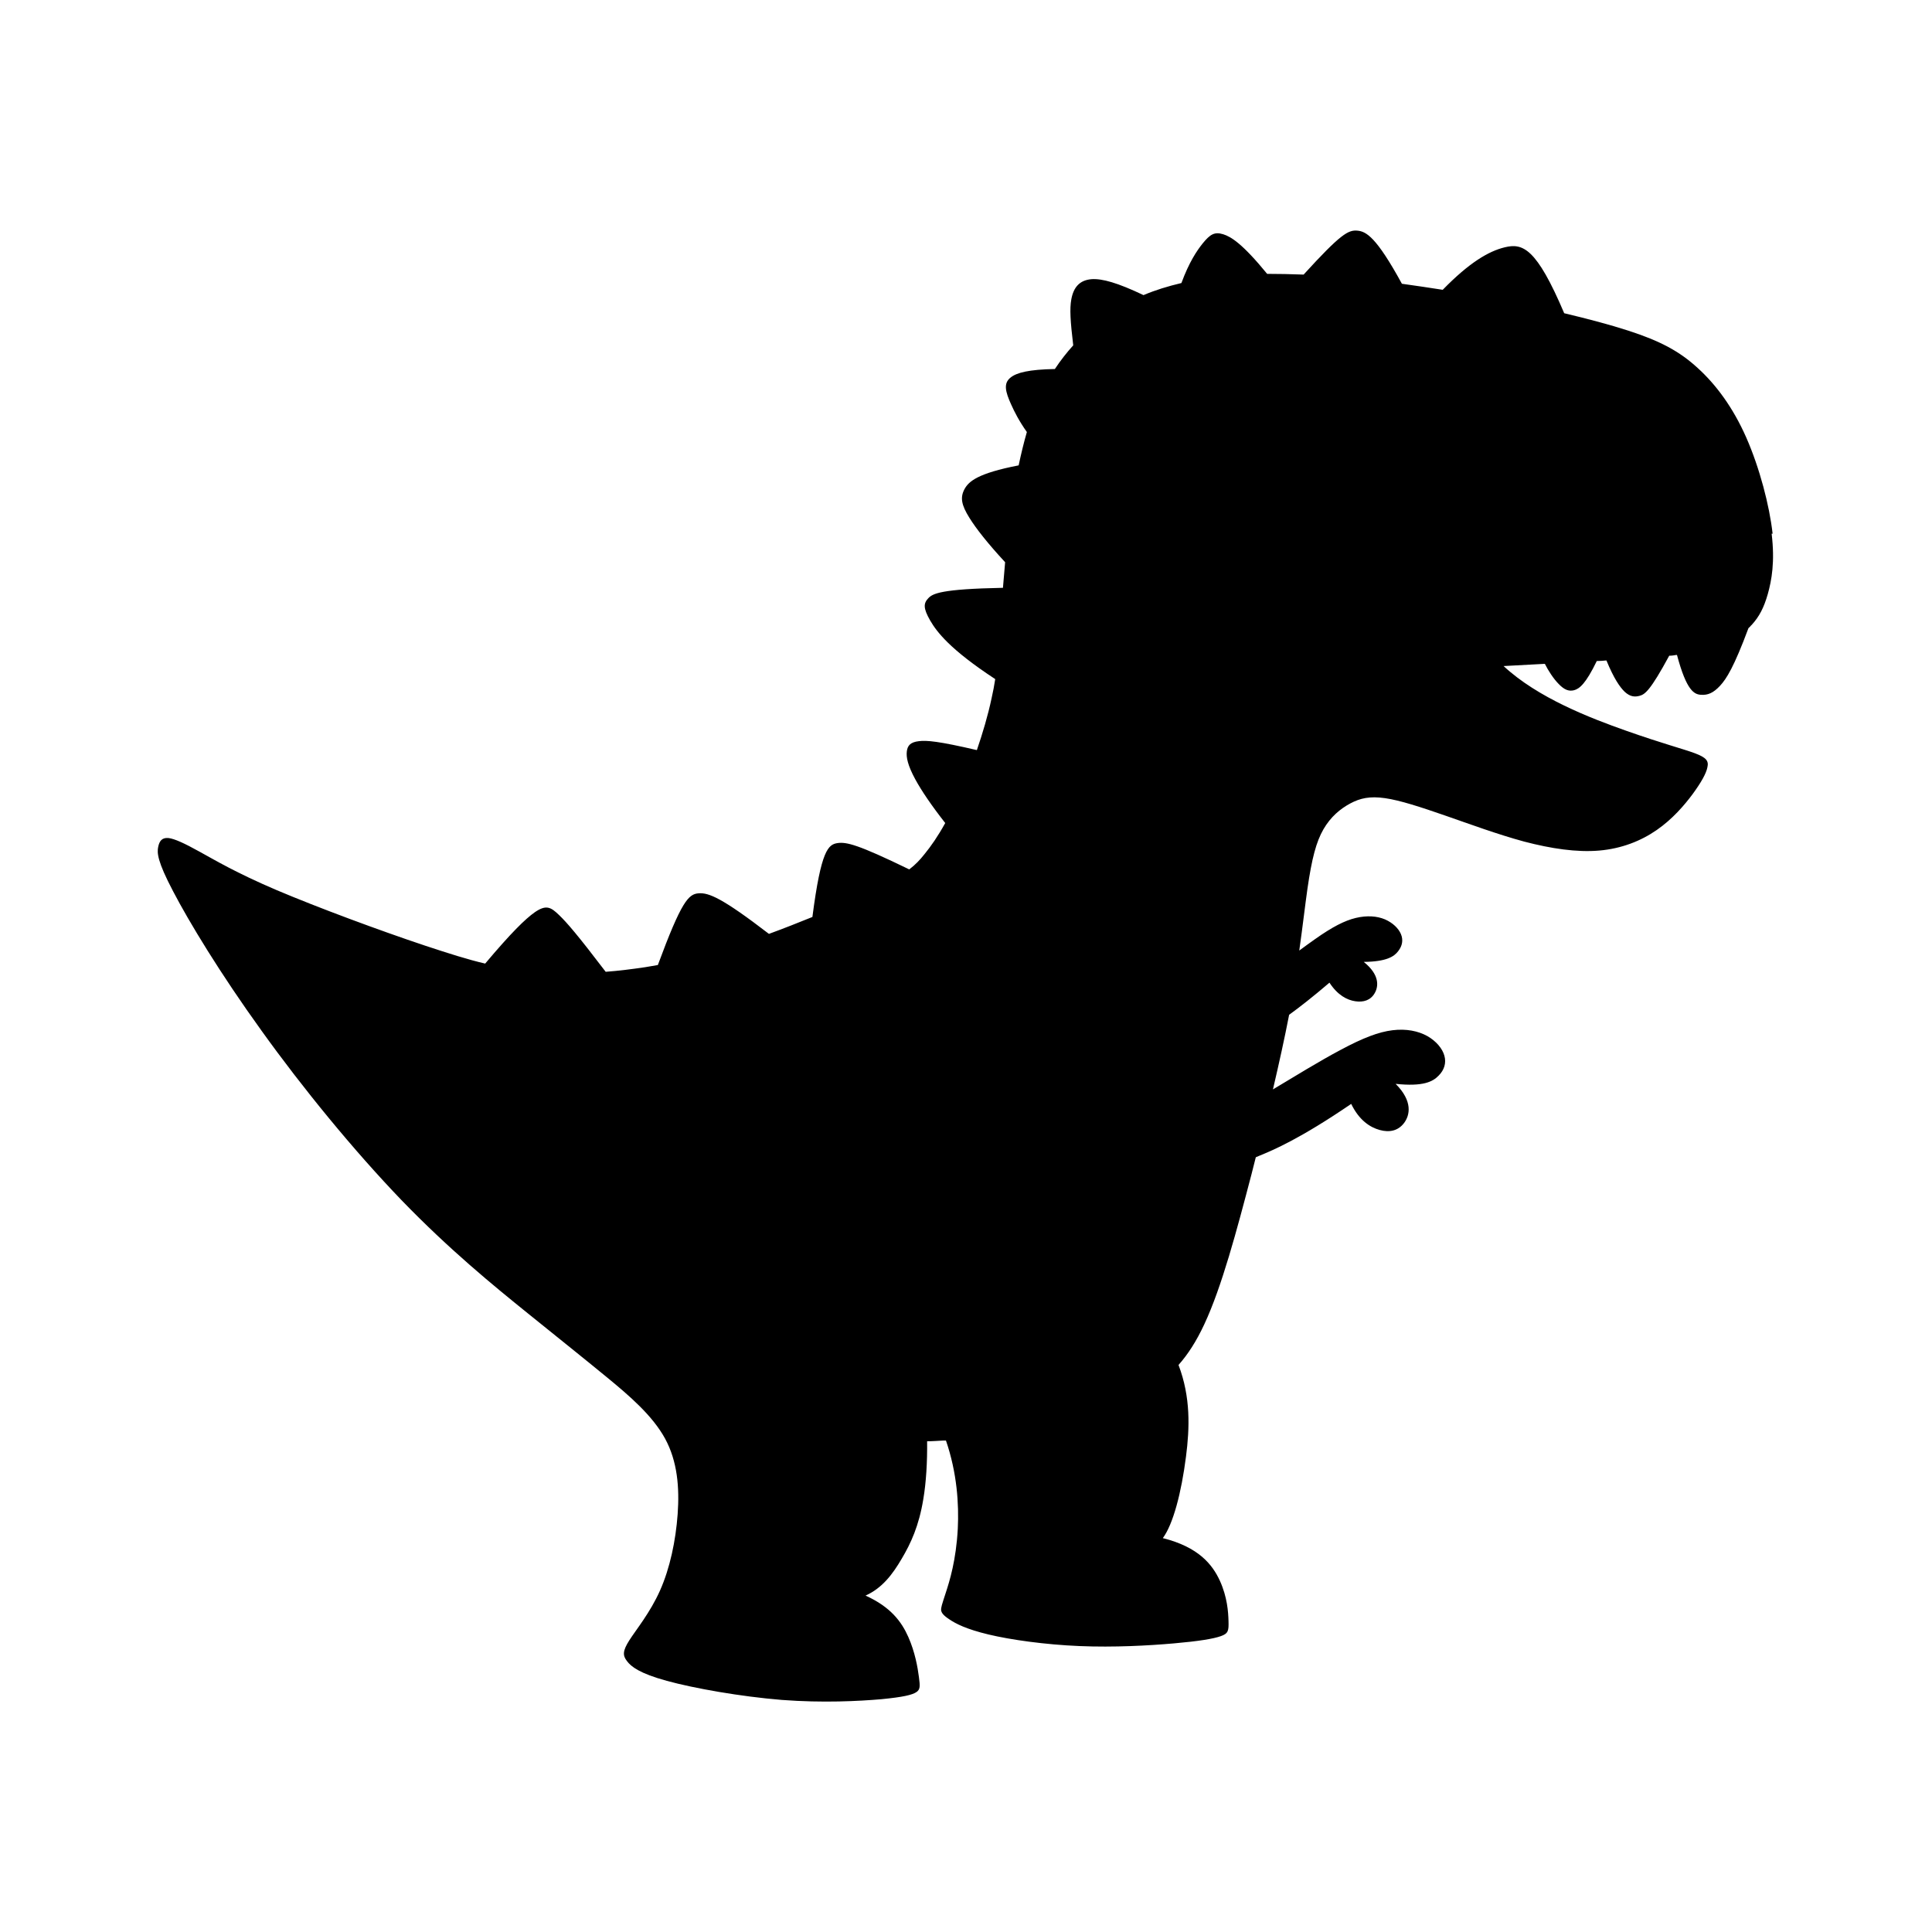 <?xml version="1.0" encoding="UTF-8"?>
<svg id="Capa_1" data-name="Capa 1" xmlns="http://www.w3.org/2000/svg" viewBox="0 0 80 80">
  <path d="M73.4,22.1c-.13-1.17-.54-2.73-1.09-3.98-.55-1.25-1.26-2.2-2.01-2.88-.75-.69-1.55-1.12-2.88-1.55-.74-.24-1.64-.48-2.65-.72,0,0,0,0,0,0-1.15-2.71-1.72-2.91-2.46-2.73-.67.16-1.48.64-2.57,1.76,0,0,0,0,0,0-.56-.09-1.13-.17-1.69-.25,0,0,0,0,0,0-1.06-1.94-1.48-2.17-1.85-2.2-.37-.03-.68.13-2.22,1.82,0,0,0,0,0,0-.53-.02-1.03-.03-1.51-.03,0,0,0,0,0,0-1.03-1.26-1.5-1.54-1.82-1.64-.36-.11-.54,0-.85.38-.24.3-.56.77-.88,1.64,0,0,0,0,0,0h0s0,0,0,0h0c-.55.13-1.08.29-1.57.5,0,0,0,0,0,0-1.07-.51-1.71-.69-2.15-.66-.5.04-.75.34-.84.84-.07.39-.04.89.08,1.9-.27.3-.53.63-.76.98,0,0,0,0,0,0-1.08.02-1.58.15-1.83.35-.31.24-.22.59.02,1.12.14.31.32.67.65,1.14-.13.45-.24.91-.34,1.38,0,0,0,0,0,0-1.71.33-2.07.67-2.24.98-.19.35-.13.66.2,1.19.28.45.75,1.05,1.48,1.84.03-.31.07-.62.1-.93-.03.31-.07.62-.1.93-.03.36-.06.71-.09,1.06,0,0,0,0,0,0-2.58.05-2.91.24-3.09.43-.2.21-.22.41.08.93.27.46.8,1.18,2.69,2.42-.04.26-.09.53-.15.79-.15.71-.37,1.45-.61,2.15,0,0,0,0,0,0-1.59-.37-2.08-.41-2.4-.37-.35.04-.47.18-.5.42-.03.24.03.57.35,1.16.25.46.66,1.07,1.24,1.81-.31.56-.59.96-.86,1.29-.19.24-.37.43-.63.63,0,0,0,0,0,0-2.14-1.04-2.6-1.14-2.97-1.09-.38.06-.68.27-1.04,3.06-.59.24-1.2.48-1.8.7,0,0,0,0,0,0-1.94-1.49-2.49-1.71-2.91-1.68-.42.03-.71.32-1.69,2.97,0,0,0,0,0,0-.18.03-.35.06-.53.09-.54.08-1.09.15-1.63.19,0,0,0,0,0,0-1.18-1.55-1.61-2.04-1.92-2.34-.35-.34-.54-.45-1.01-.13-.4.28-.99.86-2.06,2.13,0,0,0,0,0,0h0c-.73-.17-1.51-.42-2.48-.74-1.89-.63-4.45-1.58-6.15-2.3-1.71-.73-2.55-1.24-3.19-1.59-.63-.35-1.04-.54-1.3-.57-.26-.02-.37.12-.42.37-.05.24-.04.59.62,1.84.65,1.25,1.95,3.4,3.66,5.77,1.7,2.37,3.82,4.96,5.79,7.01,1.98,2.05,3.82,3.55,5.22,4.68,1.4,1.13,2.34,1.88,3.29,2.66.95.78,1.89,1.59,2.41,2.54.51.94.6,2.02.52,3.13-.08,1.1-.32,2.24-.73,3.16-.41.92-.99,1.62-1.27,2.06-.28.44-.28.63-.1.86.17.23.52.51,1.65.82,1.13.31,3.05.65,4.76.79,1.71.13,3.2.05,4.13-.03.92-.09,1.27-.18,1.44-.29.17-.11.16-.25.11-.63-.05-.39-.16-1.03-.44-1.66-.28-.63-.73-1.24-1.77-1.71.69-.31,1.12-.88,1.5-1.53.38-.64.71-1.36.89-2.45.12-.7.17-1.56.16-2.41.23,0,.45-.02.67-.03.04,0,.07,0,.11,0,.46,1.34.54,2.63.49,3.65-.07,1.31-.34,2.17-.5,2.66-.16.49-.2.61-.19.72.02.11.09.21.35.38.25.17.69.4,1.61.62.92.22,2.34.42,3.77.48,1.43.06,2.87-.02,3.9-.11,1.03-.09,1.64-.19,1.95-.3.32-.11.33-.24.32-.62-.01-.38-.05-1-.36-1.68-.31-.67-.88-1.39-2.36-1.76.43-.58.77-1.89.96-3.38.15-1.17.2-2.45-.31-3.79.39-.44.74-.98,1.07-1.69.72-1.54,1.34-3.87,1.95-6.2.06-.24.12-.48.18-.71.04-.02.09-.04.14-.06.59-.24,1.7-.71,3.81-2.15.33.68.78.97,1.18,1.08.4.11.76.04,1.01-.29.24-.32.37-.9-.35-1.62,1.14.12,1.54-.09,1.78-.34.24-.24.32-.53.24-.82-.08-.3-.34-.61-.71-.82-.38-.21-.87-.31-1.44-.24-.57.07-1.21.31-2.16.82-.85.45-1.94,1.12-2.79,1.63.25-1.07.48-2.11.67-3.09.44-.32.98-.74,1.67-1.33.34.52.73.72,1.07.77s.63-.04.8-.33.21-.77-.45-1.3c.94-.01,1.26-.22,1.43-.45.17-.22.21-.46.11-.7s-.34-.47-.66-.61c-.33-.14-.75-.17-1.21-.06-.46.11-.97.37-1.69.88-.2.14-.42.3-.65.47.14-.99.24-1.87.34-2.57.18-1.24.36-1.93.66-2.45s.7-.85,1.11-1.07c.41-.22.81-.31,1.44-.22.63.09,1.48.37,2.49.72,1.01.35,2.17.78,3.28,1.08,1.11.29,2.17.45,3.1.37.93-.08,1.73-.4,2.38-.85.65-.45,1.14-1.02,1.49-1.49.35-.48.56-.85.61-1.11.06-.26-.04-.4-.52-.58-.48-.18-1.34-.4-2.84-.93-1.5-.53-3.66-1.36-5.08-2.68.6-.03,1.16-.06,1.67-.09.01,0,.03,0,.04,0,.14.28.36.62.57.83.22.23.41.32.64.26.22-.06.48-.26.94-1.21.01,0,.03,0,.04,0,.11,0,.22-.01.33-.02.01,0,.02,0,.03,0,.3.73.55,1.1.76,1.3.22.2.41.22.62.16.21-.06.43-.2,1.22-1.66.02,0,.04,0,.05,0,.08,0,.17-.02.24-.03,0,0,.02,0,.03,0,.4,1.5.72,1.63.99,1.65.28.02.51-.07.79-.37.27-.29.58-.78,1.18-2.39.03-.03.07-.06.09-.09.01-.01.02-.03.04-.04.32-.35.51-.72.67-1.28.16-.57.3-1.33.16-2.5Z"/>
</svg>